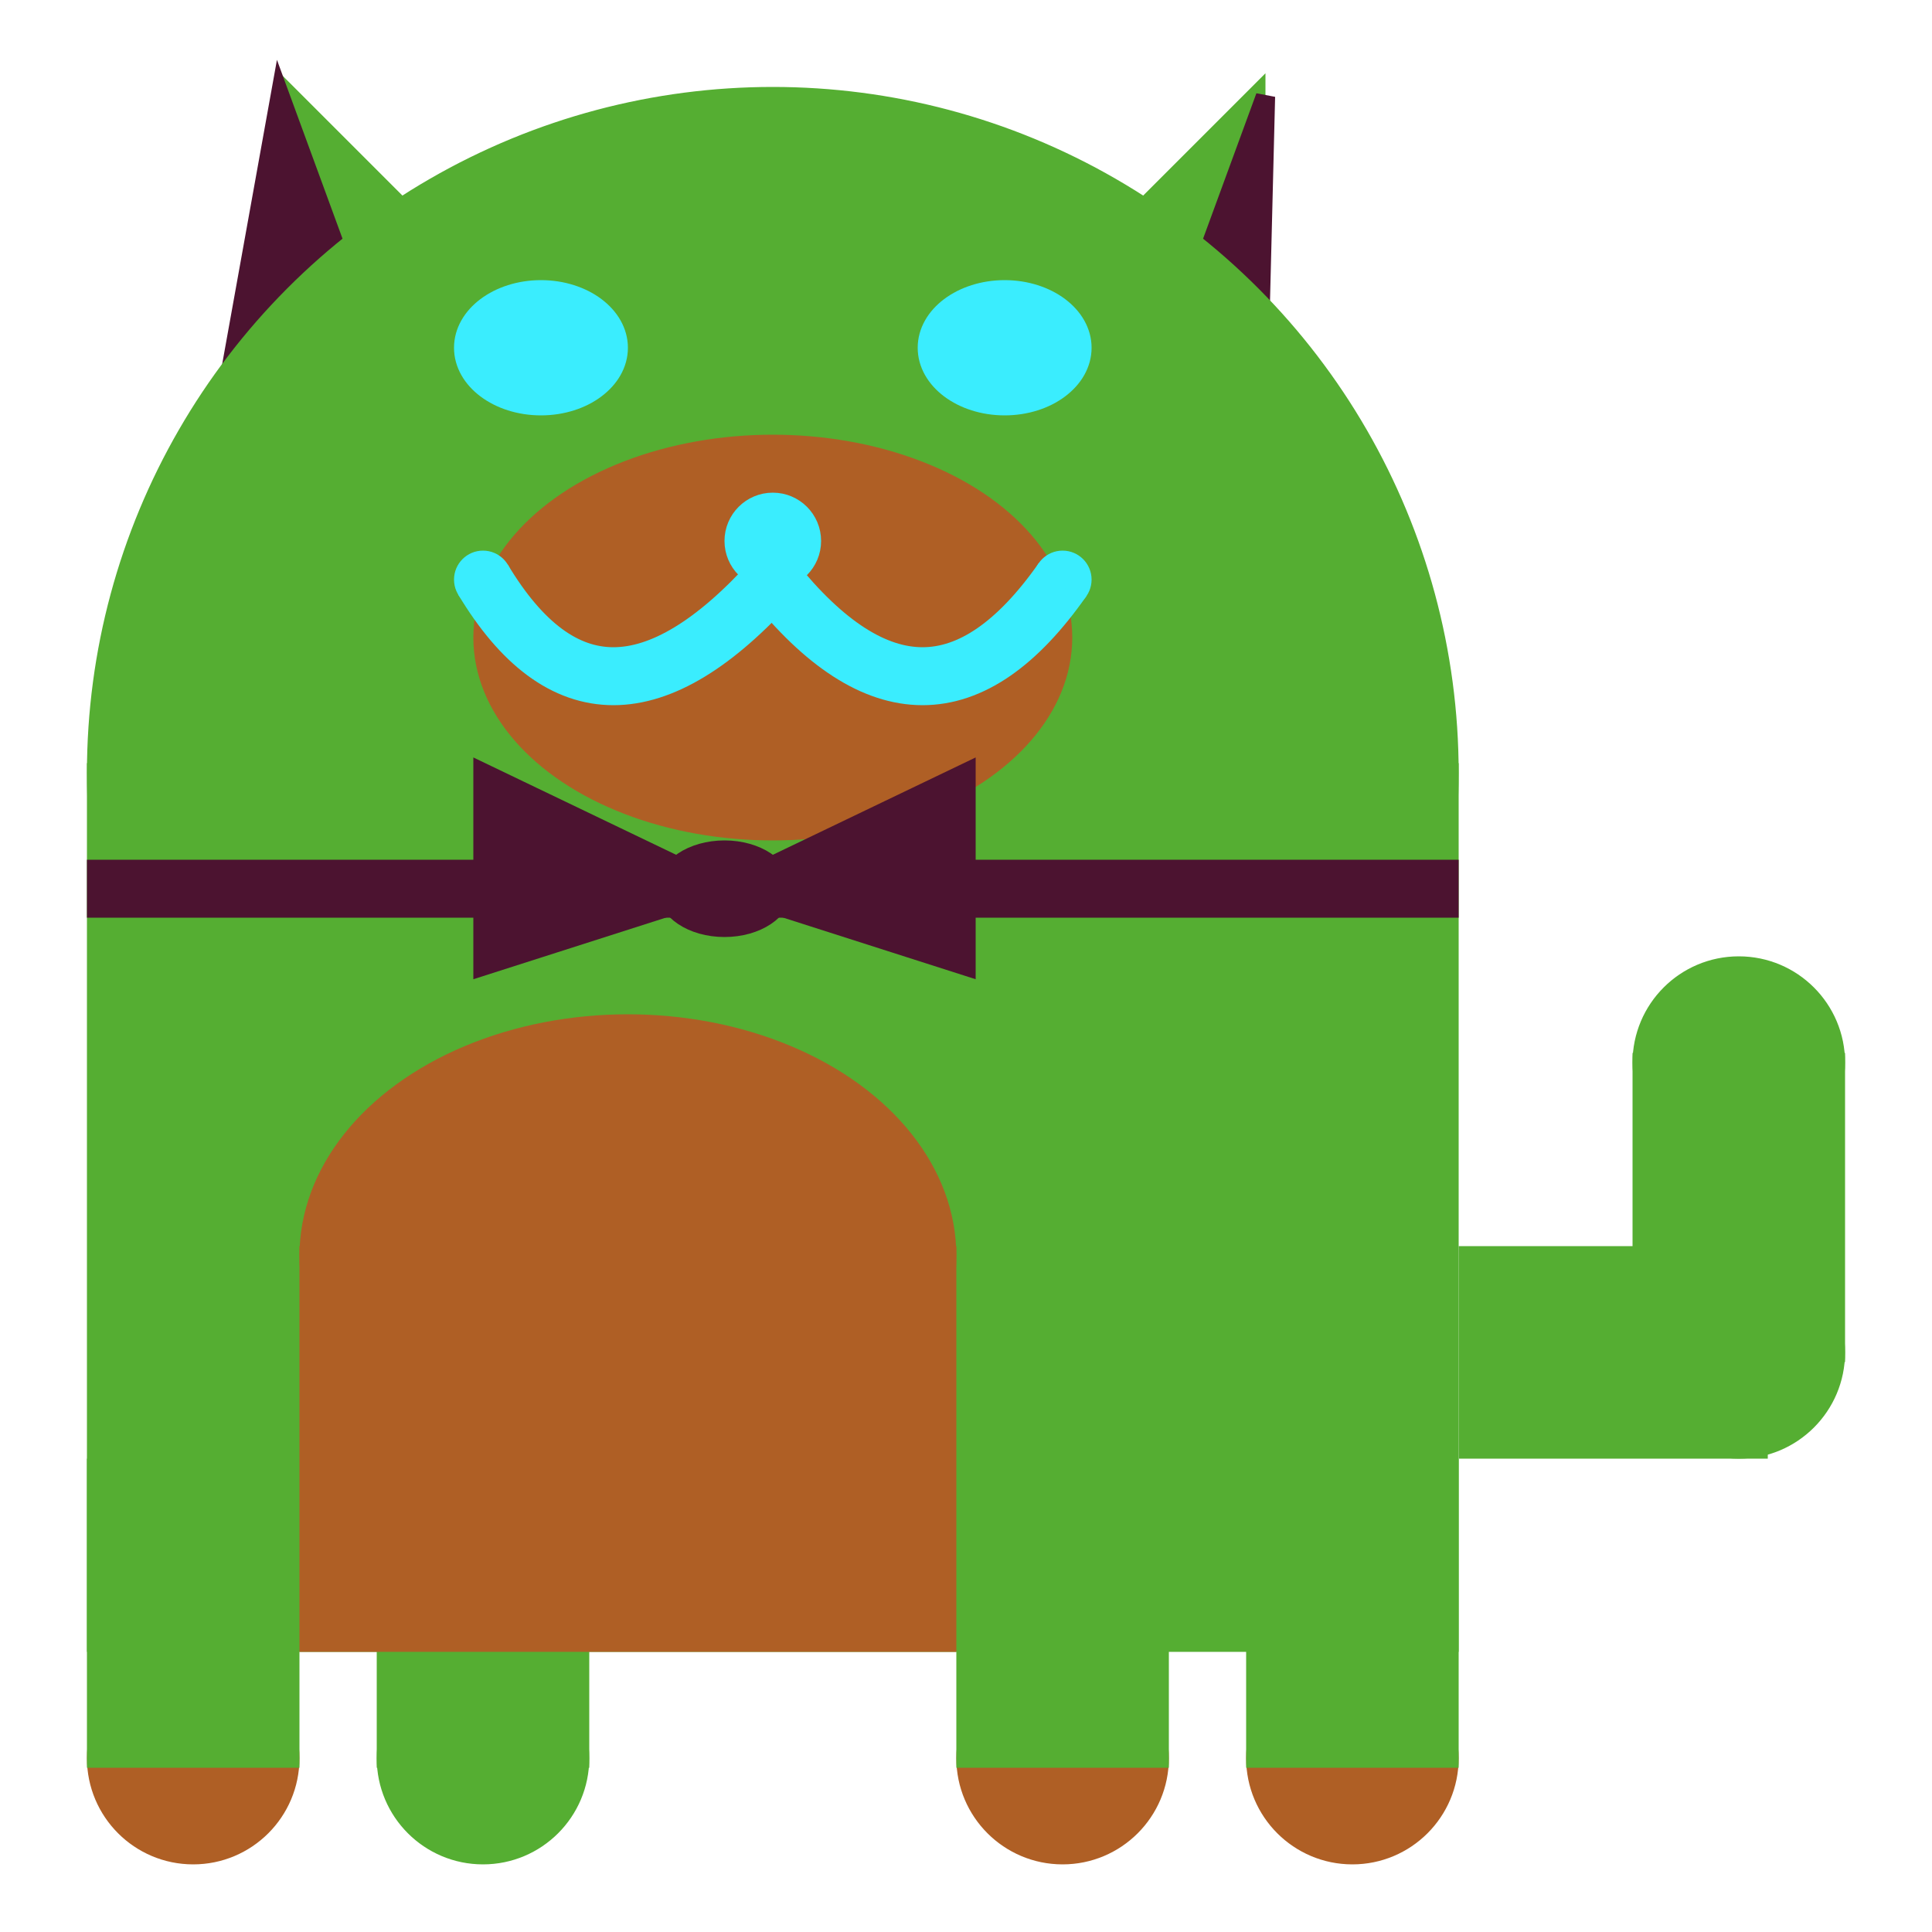<svg viewBox="0 0 100 100" xmlns="http://www.w3.org/2000/svg">
<polygon points="15,5 25,15 15,25" stroke="rgb(85, 174, 50)" fill="rgb(85, 174, 50)"/>
<polygon points="14.5,5 20,20 10,30" stroke="rgb(76, 19, 48)" fill="rgb(76, 19, 48)"/>
<polygon points="65,5 55,15 65,25" stroke="rgb(85, 174, 50)" fill="rgb(85, 174, 50)"/>
<polygon points="65.5,5 65,25 60,20" stroke="rgb(76, 19, 48)" fill="rgb(76, 19, 48)"/>
<circle cx="40" cy="40" r="35" stroke="rgb(85, 174, 50)" fill="rgb(85, 174, 50)"/>
<rect x="5" y="40" width="70" height="45" stroke="rgb(85, 174, 50)" fill="rgb(85, 174, 50)"/>
<rect x="5" y="45" width="70" height="2" stroke="rgb(76, 19, 48)" fill="rgb(76, 19, 48)"/>
<circle cx="10" cy="91" r="5" stroke="rgb(175, 95, 37)" fill="rgb(175, 95, 37)"/>
<circle cx="25" cy="91" r="5" stroke="rgb(85, 174, 50)" fill="rgb(85, 174, 50)"/>
<circle cx="55" cy="91" r="5" stroke="rgb(175, 95, 37)" fill="rgb(175, 95, 37)"/>
<circle cx="70" cy="91" r="5" stroke="rgb(175, 95, 37)" fill="rgb(175, 95, 37)"/>
<rect x="5" y="76" width="10" height="15" stroke="rgb(85, 174, 50)" fill="rgb(85, 174, 50)"/>
<rect x="20" y="76" width="10" height="15" stroke="rgb(85, 174, 50)" fill="rgb(85, 174, 50)"/>
<rect x="50" y="76" width="10" height="15" stroke="rgb(85, 174, 50)" fill="rgb(85, 174, 50)"/>
<rect x="65" y="76" width="10" height="15" stroke="rgb(85, 174, 50)" fill="rgb(85, 174, 50)"/>
<circle cx="90" cy="55" r="5" stroke="rgb(85, 174, 50)" fill="rgb(85, 174, 50)"/>
<rect x="76" y="65" width="15" height="10" stroke="rgb(85, 174, 50)" fill="rgb(85, 174, 50)"/>
<circle cx="90" cy="70" r="5" stroke="rgb(85, 174, 50)" fill="rgb(85, 174, 50)"/>
<rect x="85" y="55" width="10" height="15" stroke="rgb(85, 174, 50)" fill="rgb(85, 174, 50)"/>
<rect x="16" y="65" width="33" height="20" stroke="rgb(175, 95, 37)" fill="rgb(175, 95, 37)"/>
<ellipse cx="32.5" cy="65" rx="16.5" ry="12" stroke="rgb(175, 95, 37)" fill="rgb(175, 95, 37)" />
<ellipse cx="28" cy="18" rx="4" ry="3" stroke="rgb(58, 237, 254)" fill="rgb(58, 237, 254)" />
<ellipse cx="52" cy="18" rx="4" ry="3" stroke="rgb(58, 237, 254)" fill="rgb(58, 237, 254)" />
<ellipse cx="40" cy="33" rx="15" ry="10" stroke="rgb(175, 95, 37)" fill="rgb(175, 95, 37)" />
<path d="M 40 30 q 8 10 15 0" stroke="rgb(58, 237, 254)" stroke-width="3" fill="none" />
<circle cx="40" cy="28" r="2" stroke="rgb(58, 237, 254)" fill="rgb(58, 237, 254)"/>
<path d="M 25 30 q 6 10 15 0" stroke="rgb(58, 237, 254)" stroke-width="3" fill="none" />
<circle cx="25" cy="30" r="1" stroke="rgb(58, 237, 254)" fill="rgb(58, 237, 254)"/>
<circle cx="55" cy="30" r="1" stroke="rgb(58, 237, 254)" fill="rgb(58, 237, 254)"/>
<polygon points="37.5,46 25,40 25,50" stroke="rgb(76, 19, 48)" fill="rgb(76, 19, 48)"/>
<polygon points="37.5,46 50,40 50,50" stroke="rgb(76, 19, 48)" fill="rgb(76, 19, 48)"/>
<ellipse cx="37.5" cy="46" rx="3" ry="2" stroke="rgb(76, 19, 48)" fill="rgb(76, 19, 48)" />
</svg>